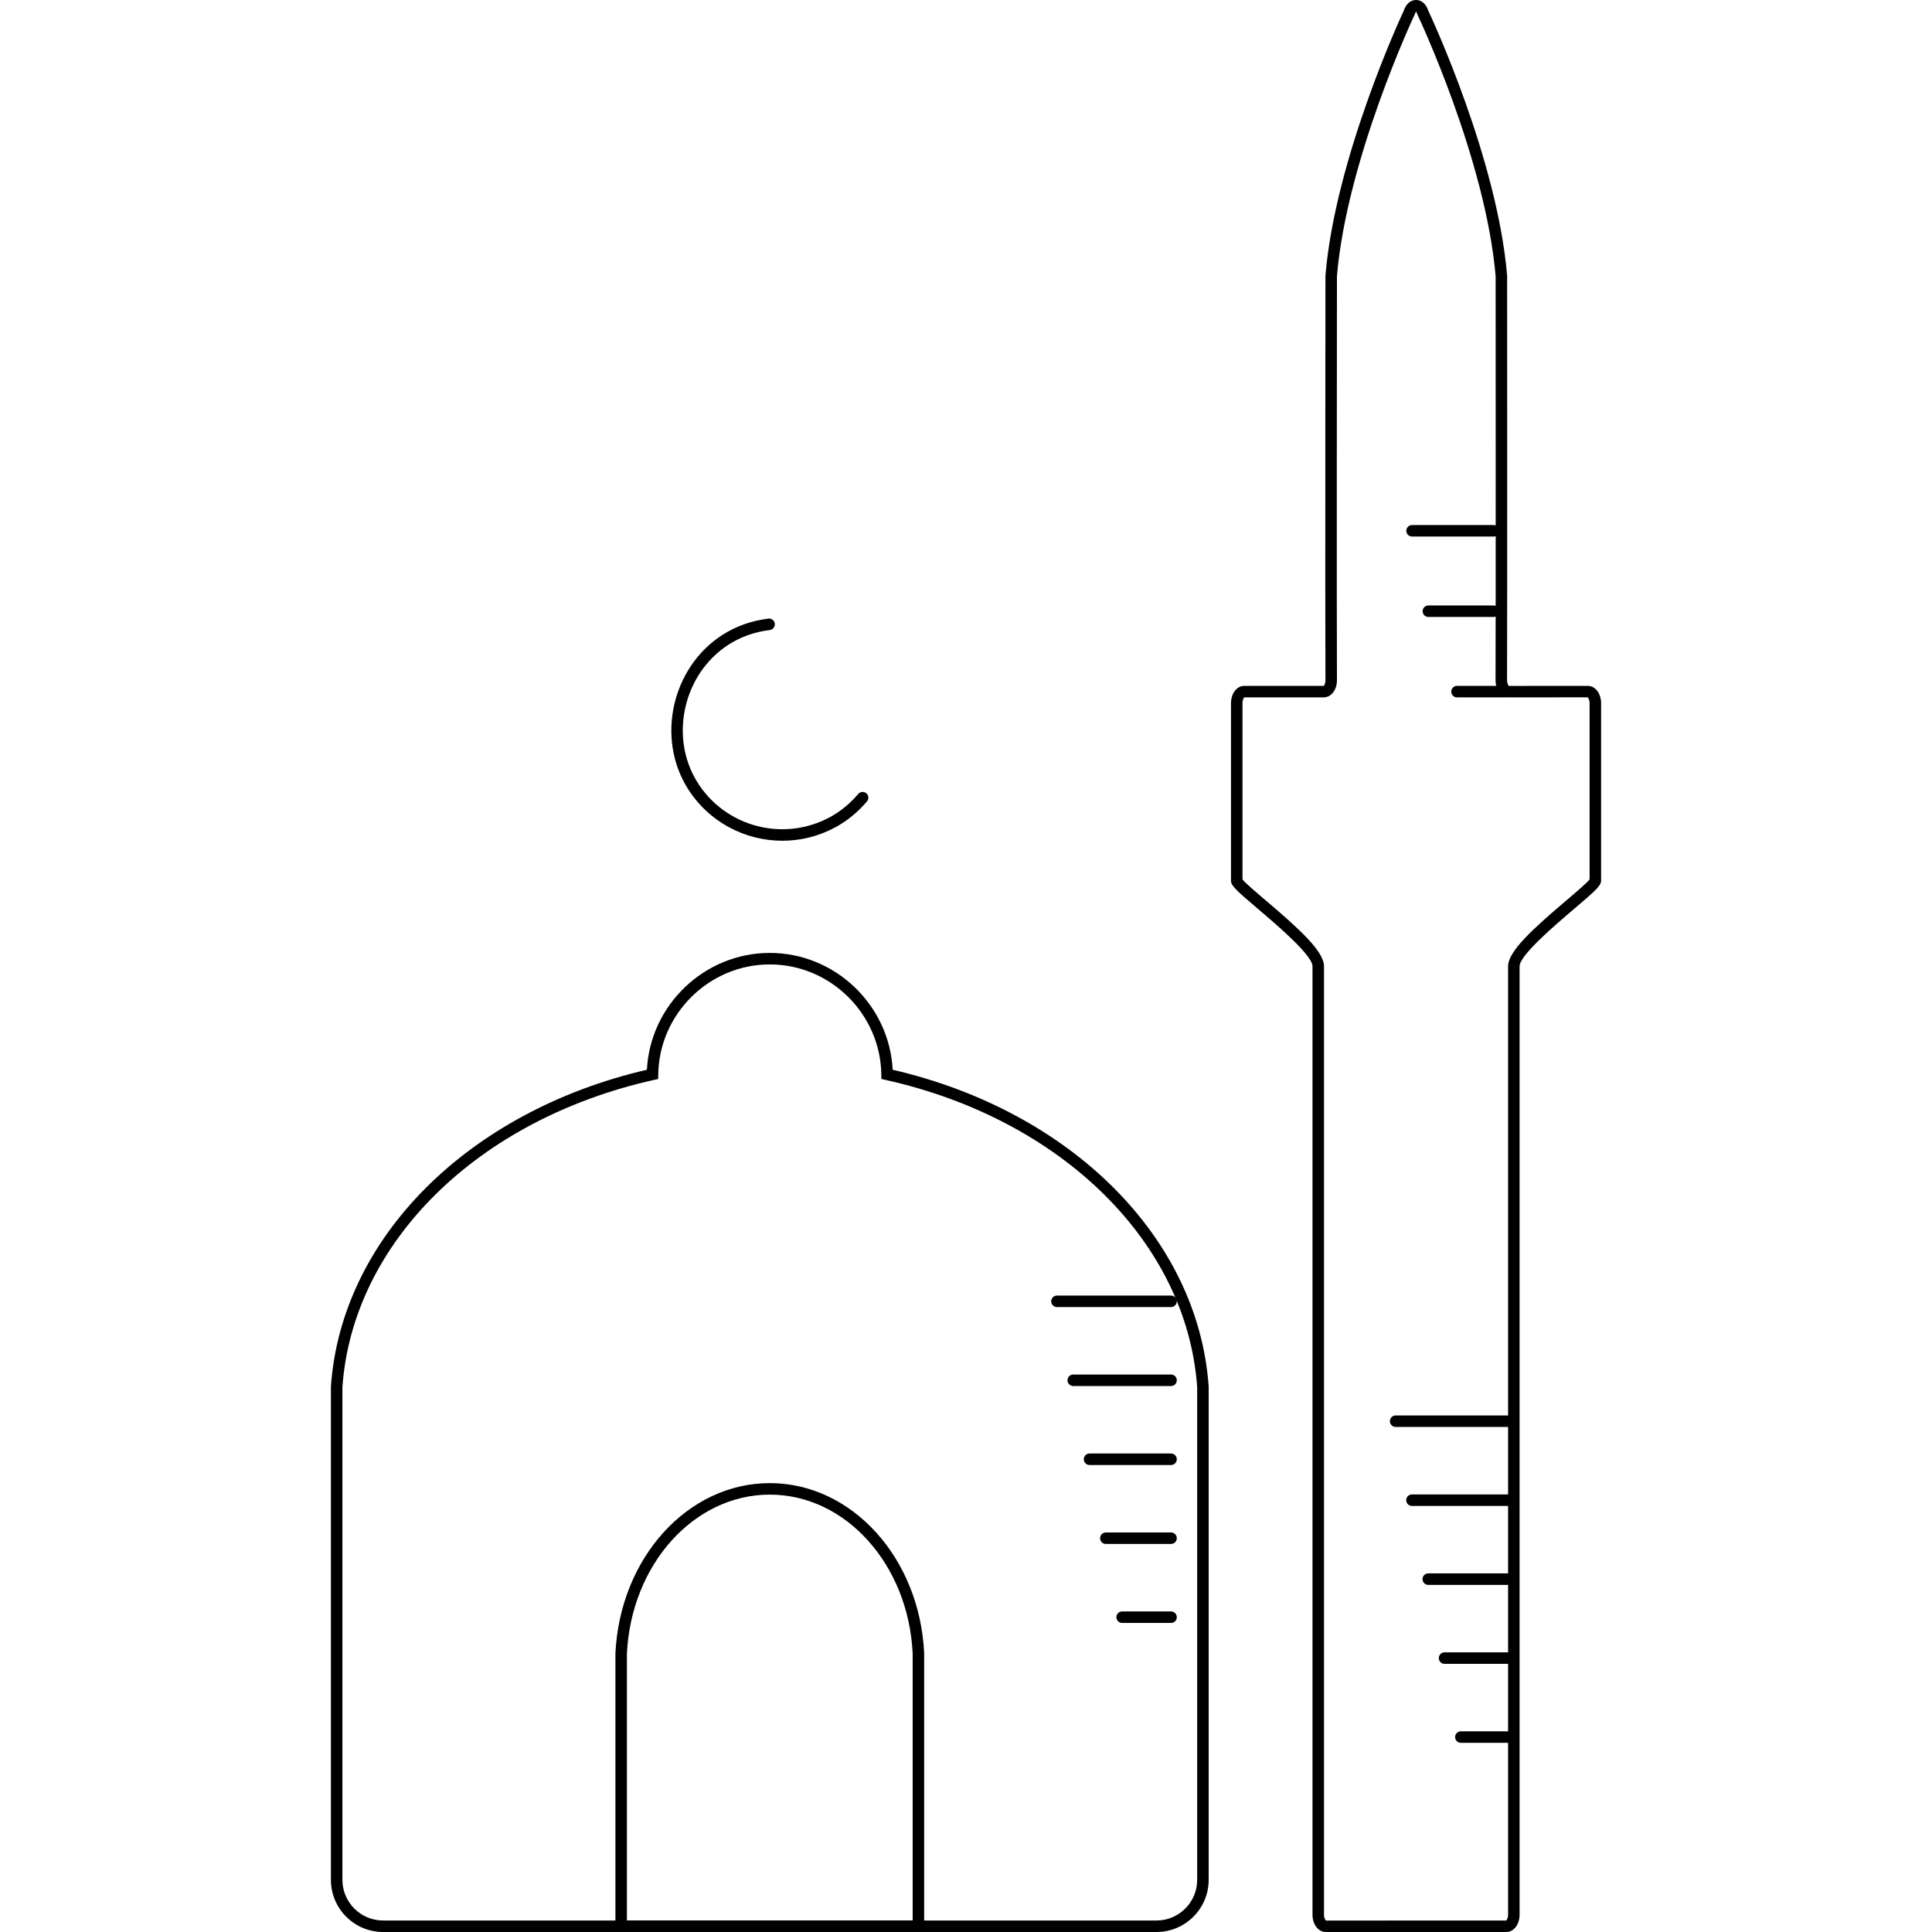 <?xml version="1.0" encoding="iso-8859-1"?>
<!-- Generator: Adobe Illustrator 18.1.1, SVG Export Plug-In . SVG Version: 6.00 Build 0)  -->
<svg version="1.1" id="Capa_1" xmlns="http://www.w3.org/2000/svg" xmlns:xlink="http://www.w3.org/1999/xlink" x="0px" y="0px"
	 viewBox="0 0 503.71 503.71" style="enable-background:new 0 0 503.71 503.71;" xml:space="preserve">
<g>
	<path d="M392.75,503.71h-47.12c-1.928,0-3.438-1.988-3.438-4.525V251.92c0-2.859-9.229-10.709-14.188-14.927
		c-5.904-5.021-7.061-6.118-7.061-7.406v-46.24c0-2.537,1.51-4.525,3.438-4.525h20.749c0.087-0.062,0.443-0.598,0.438-1.495
		c-0.09-16.563-0.001-104.523,0-105.41l0.005-0.124c2.547-30.313,19.453-66.939,20.459-69.095C366.571,1.031,367.772,0,369.189,0
		s2.618,1.031,3.156,2.698c1.023,2.179,18.033,38.833,20.589,69.144l0.005,0.125c0,0.886,0.055,88.806-0.021,105.363
		c-0.004,0.896,0.352,1.431,0.5,1.503l20.579-0.011c1.928,0,3.438,1.988,3.438,4.525v46.24c0,1.288-1.157,2.385-7.061,7.406
		c-4.958,4.217-14.187,12.067-14.187,14.927v247.266C396.188,501.723,394.677,503.71,392.75,503.71z M323.943,229.283
		c0.651,0.872,3.486,3.283,6.005,5.425c8.637,7.346,15.244,13.278,15.244,17.212v247.266c0,0.908,0.365,1.461,0.517,1.54
		l46.986-0.015c0.163-0.118,0.493-0.662,0.493-1.525V251.92c0-3.934,6.606-9.866,15.243-17.212c2.519-2.142,5.354-4.554,6.005-5.425
		v-45.936c0-0.908-0.365-1.461-0.517-1.54l-20.562,0.015c-0.779,0-1.536-0.329-2.13-0.926c-0.837-0.841-1.314-2.146-1.308-3.579
		c0.075-16.363,0.023-102.496,0.021-105.285c-2.595-30.533-20.173-67.771-20.35-68.144l-0.083-0.214
		c-0.104-0.35-0.235-0.542-0.318-0.63c-0.083,0.088-0.214,0.28-0.318,0.629l-0.081,0.211c-0.176,0.373-17.637,37.57-20.222,68.098
		c-0.003,2.791-0.089,88.96,0,105.328c0.008,1.435-0.468,2.741-1.307,3.583c-0.595,0.598-1.352,0.928-2.131,0.928h-20.749
		c-0.073,0.063-0.438,0.617-0.438,1.525V229.283z"/>
	<path d="M393.625,372.037h-29.748c-0.829,0-1.5-0.671-1.5-1.5s0.671-1.5,1.5-1.5h29.748c0.829,0,1.5,0.671,1.5,1.5
		S394.454,372.037,393.625,372.037z"/>
	<path d="M393.625,392.624h-25.498c-0.829,0-1.5-0.671-1.5-1.5s0.671-1.5,1.5-1.5h25.498c0.829,0,1.5,0.671,1.5,1.5
		S394.454,392.624,393.625,392.624z"/>
	<path d="M393.625,413.212h-21.249c-0.829,0-1.5-0.671-1.5-1.5s0.671-1.5,1.5-1.5h21.249c0.829,0,1.5,0.671,1.5,1.5
		S394.454,413.212,393.625,413.212z"/>
	<path d="M393.625,433.8h-16.999c-0.829,0-1.5-0.671-1.5-1.5s0.671-1.5,1.5-1.5h16.999c0.829,0,1.5,0.671,1.5,1.5
		S394.454,433.8,393.625,433.8z"/>
	<path d="M393.625,454.387h-12.749c-0.829,0-1.5-0.671-1.5-1.5s0.671-1.5,1.5-1.5h12.749c0.829,0,1.5,0.671,1.5,1.5
		S394.454,454.387,393.625,454.387z"/>
	<path d="M305.314,340.78h-29.748c-0.829,0-1.5-0.671-1.5-1.5s0.671-1.5,1.5-1.5h29.748c0.829,0,1.5,0.671,1.5,1.5
		S306.143,340.78,305.314,340.78z"/>
	<path d="M305.314,361.368h-25.498c-0.829,0-1.5-0.671-1.5-1.5s0.671-1.5,1.5-1.5h25.498c0.829,0,1.5,0.671,1.5,1.5
		S306.143,361.368,305.314,361.368z"/>
	<path d="M305.314,381.956h-21.249c-0.829,0-1.5-0.671-1.5-1.5s0.671-1.5,1.5-1.5h21.249c0.829,0,1.5,0.671,1.5,1.5
		S306.143,381.956,305.314,381.956z"/>
	<path d="M305.314,402.543h-16.999c-0.829,0-1.5-0.671-1.5-1.5s0.671-1.5,1.5-1.5h16.999c0.829,0,1.5,0.671,1.5,1.5
		S306.143,402.543,305.314,402.543z"/>
	<path d="M305.314,423.131h-12.749c-0.829,0-1.5-0.671-1.5-1.5s0.671-1.5,1.5-1.5h12.749c0.829,0,1.5,0.671,1.5,1.5
		S306.143,423.131,305.314,423.131z"/>
	<path d="M389.406,139.89h-21.248c-0.829,0-1.5-0.671-1.5-1.5s0.671-1.5,1.5-1.5h21.248c0.829,0,1.5,0.671,1.5,1.5
		S390.235,139.89,389.406,139.89z"/>
	<path d="M389.406,160.856h-16.999c-0.829,0-1.5-0.671-1.5-1.5s0.671-1.5,1.5-1.5h16.999c0.829,0,1.5,0.671,1.5,1.5
		S390.235,160.856,389.406,160.856z"/>
	<path d="M392.62,181.822h-12.749c-0.829,0-1.5-0.671-1.5-1.5s0.671-1.5,1.5-1.5h12.749c0.829,0,1.5,0.671,1.5,1.5
		S393.449,181.822,392.62,181.822z"/>
	<path d="M203.979,219.198c-9.777,0-19.295-4.923-24.766-13.758c-8.143-13.151-4.004-31.398,9.038-39.845
		c3.558-2.305,7.621-3.756,12.078-4.313c0.817-0.104,1.571,0.48,1.674,1.302s-0.48,1.572-1.302,1.674
		c-4.004,0.501-7.645,1.797-10.819,3.854c-11.704,7.582-15.422,23.952-8.118,35.749c7.251,11.712,22.437,15.759,34.574,9.21
		c2.754-1.485,5.25-3.528,7.419-6.073c0.538-0.631,1.484-0.706,2.115-0.168s0.706,1.484,0.168,2.115
		c-2.411,2.828-5.196,5.104-8.278,6.767C213.386,218.073,208.653,219.198,203.979,219.198z"/>
	<path d="M240.95,503.71h-80.499v-72.602c1.168-24.945,18.847-44.431,40.25-44.431c21.402,0,39.081,19.486,40.248,44.361
		L240.95,503.71z M163.451,500.71h74.499v-69.602c-1.09-23.202-17.452-41.431-37.249-41.431s-36.16,18.229-37.251,41.501
		L163.451,500.71z"/>
	<path d="M301.527,503.71H99.874c-7.499,0-13.599-6.101-13.599-13.599l0.003-128.608c2.674-38.688,35.721-71.764,82.382-82.6
		c0.879-16.901,15.01-30.459,32.04-30.459s31.161,13.558,32.04,30.459c46.662,10.835,79.708,43.912,82.383,82.6l0.003,0.104v128.504
		C315.126,497.61,309.026,503.71,301.527,503.71z M89.275,361.659v128.453c0,5.844,4.755,10.599,10.599,10.599h201.653
		c5.844,0,10.599-4.755,10.599-10.599V361.659c-2.628-37.644-35.243-69.822-81.174-80.086l-1.155-0.258l-0.018-1.184
		c-0.239-15.818-13.284-28.687-29.08-28.687s-28.841,12.869-29.08,28.687l-0.018,1.184l-1.155,0.258
		C124.516,291.837,91.902,324.016,89.275,361.659z"/>
</g>
<g>
</g>
<g>
</g>
<g>
</g>
<g>
</g>
<g>
</g>
<g>
</g>
<g>
</g>
<g>
</g>
<g>
</g>
<g>
</g>
<g>
</g>
<g>
</g>
<g>
</g>
<g>
</g>
<g>
</g>
</svg>
